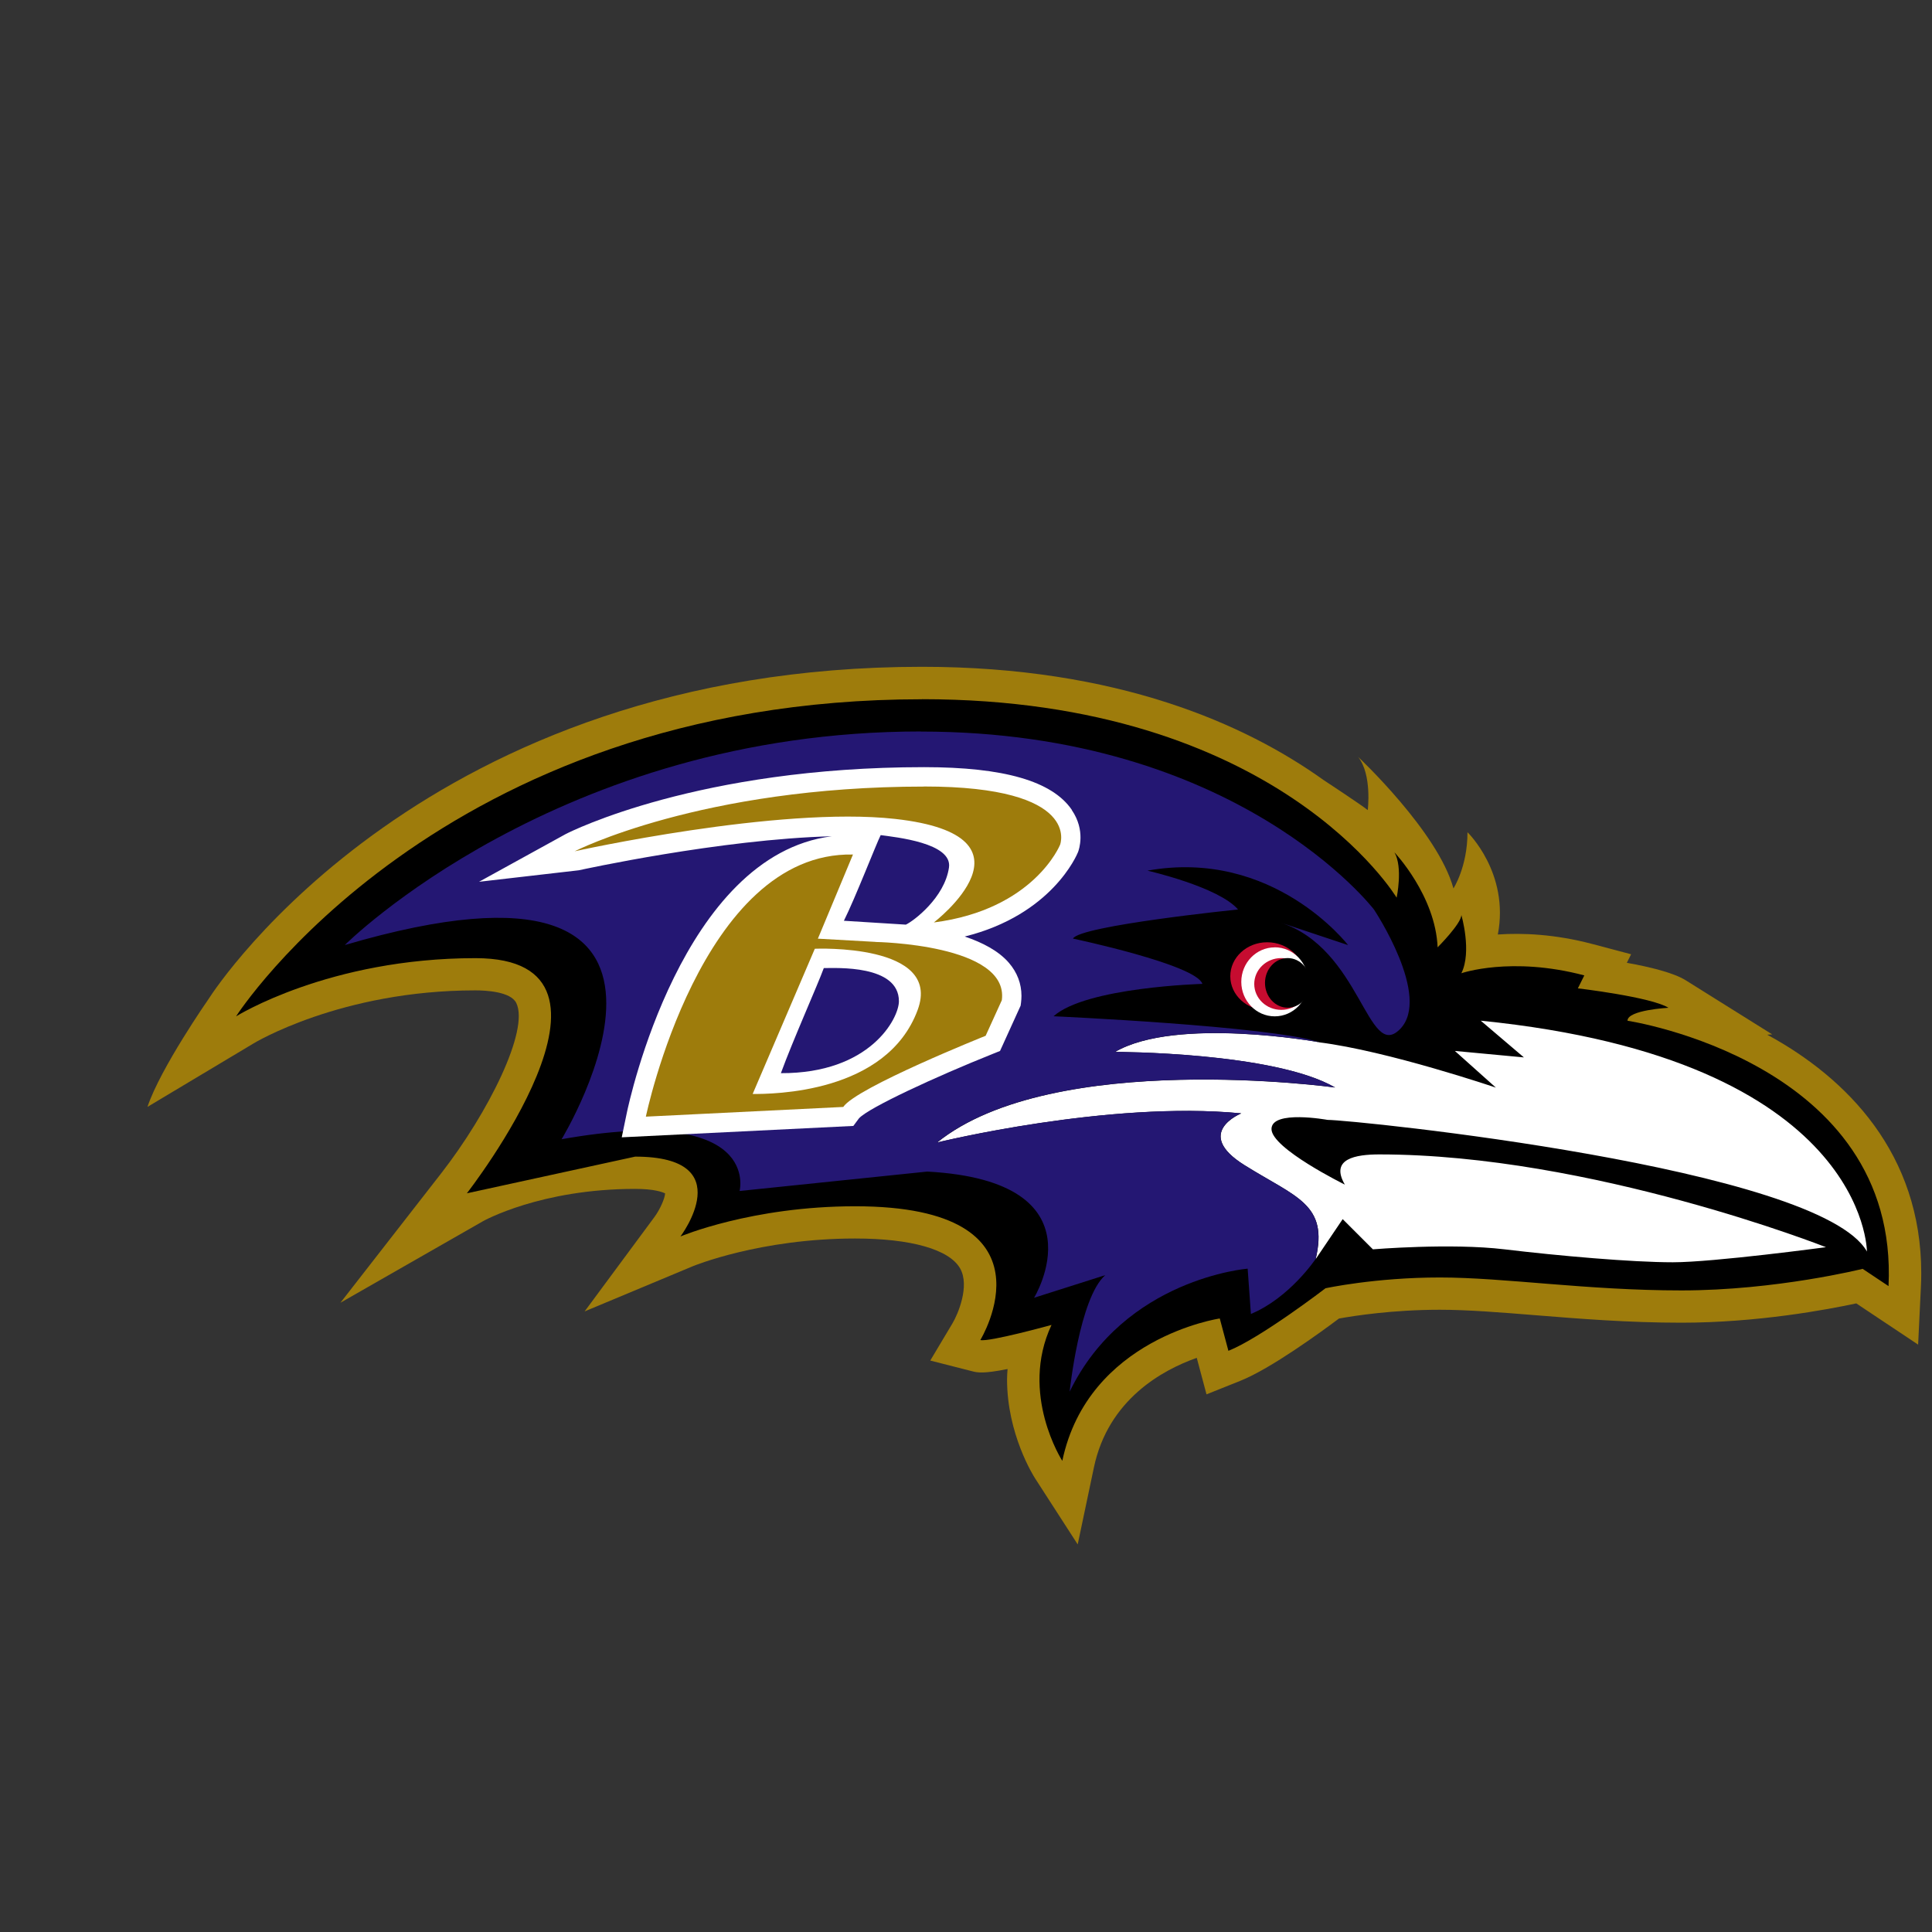 <?xml version="1.0" encoding="UTF-8" standalone="no"?>
<svg
   xmlns:dc="http://purl.org/dc/elements/1.1/"
   xmlns:cc="http://creativecommons.org/ns#"
   xmlns:rdf="http://www.w3.org/1999/02/22-rdf-syntax-ns#"
   xmlns:svg="http://www.w3.org/2000/svg"
   xmlns="http://www.w3.org/2000/svg"
   xmlns:sodipodi="http://sodipodi.sourceforge.net/DTD/sodipodi-0.dtd"
   xmlns:inkscape="http://www.inkscape.org/namespaces/inkscape"
   width="512"
   height="512"
   viewBox="0 0 512 512"
   version="1.1"
   id="svg26"
   sodipodi:docname="baltimore-ravens.svg"
   inkscape:version="0.92.5 (2060ec1f9f, 2020-04-08)">
  <rect x="0" y="0" width="512" height="512" fill="#333333" stroke="none"/>
  <defs
     id="defs30" />
  <sodipodi:namedview
     pagecolor="#ffffff"
     bordercolor="#666666"
     borderopacity="1"
     objecttolerance="10"
     gridtolerance="10"
     guidetolerance="10"
     inkscape:pageopacity="0"
     inkscape:pageshadow="2"
     inkscape:window-width="640"
     inkscape:window-height="480"
     id="namedview28"
     showgrid="false"
     inkscape:zoom="0.4609375"
     inkscape:cx="256"
     inkscape:cy="256"
     inkscape:window-x="67"
     inkscape:window-y="27"
     inkscape:window-maximized="0"
     inkscape:current-layer="svg26" />
  <title
     id="title2">baltimore-ravens</title>
  <g
     id="g24"
     transform="translate(18,38)"
     style="fill:none;fill-rule:evenodd">
    <path
       d="m 370.898,182.56 c 0,9.204 -3.72,14.88 -3.72,14.88 -4.102,-15.04 -25.254,-34.848 -25.254,-34.848 3.72,4.7 2.545,14.097 2.545,14.097 -1.38,-1.18 -11.78,-8.02 -11.78,-8.02 -20.59,-14.71 -54.45,-29.96 -106.35,-29.96 -131.26,0 -186.74,84.4 -189.04,88 0,0 -12.79,18.34 -16.22,28.63 l 27.98,-16.74 c 0.22,-0.15 23.25,-14.14 58.92,-14.14 2.77,0 9.36,0.32 10.84,3.34 3.512,7.2 -7.45,29.15 -19.89,45.13 L 72.219,307.239 110,285.63 c 0.15,-0.08 15.26,-8.56 40.297,-8.56 5.06,0 7.23,0.82 7.967,1.197 -0.083,1.37 -1.378,4.29 -2.82,6.24 l -18.514,25.03 28.71,-11.99 c 0.176,-0.07 17.81,-7.33 42.98,-7.33 14.816,0 24.954,2.89 27.82,7.93 2.646,4.664 -0.635,12.22 -1.996,14.5 l -5.916,9.914 11.175,2.85 c 1.256,0.32 2.853,0.7 9.31,-0.61 -0.058,0.92 -0.136,1.84 -0.136,2.74 0,14.494 7.01,25.59 7.42,26.227 l 11.305,17.52 4.294,-20.4 c 3.8,-18.053 18.255,-25.87 27.256,-29.043 l 2.584,9.67 8.98,-3.59 c 8.064,-3.225 21.335,-12.91 26.12,-16.497 3.9,-0.71 14.177,-2.33 26.722,-2.33 7.413,0 16.094,0.7 25.283,1.44 11.55,0.93 24.63,1.99 38.75,1.99 20.17,0 38.64,-3.464 46.34,-5.116 l 16.39,10.93 0.73,-15.12 c 0.07,-1.28 0.1,-2.544 0.1,-3.787 0,-31.665 -19.59,-51.698 -40.826,-63.23 l 1.334,-0.075 -22.94,-14.35 c -3.18,-1.98 -9.39,-3.51 -15.594,-4.624 l 1.132,-2.265 -10.19,-2.7 c -10.045,-2.66 -18.66,-2.98 -25.126,-2.54 3.126,-16.326 -8.03,-27.09 -8.03,-27.09"
       id="path4"
       inkscape:connector-curvature="0"
       style="fill:#9e7c0c" />
    <path
       d="m 226.34,147.294 c 94.335,0 125.782,52.597 125.782,52.597 0,0 1.715,-8 -0.574,-12 0,0 10.865,11.44 11.435,25.16 0,0 6.29,-6.29 6.29,-8.57 0,0 2.858,9.72 0,15.44 0,0 13.15,-4.57 32.588,0.57 l -1.71,3.43 c 0,0 19.44,2.29 24.01,5.15 0,0 -10.86,0.576 -10.86,3.43 0,0 72.04,10.87 69.18,70.327 l -6.86,-4.575 c 0,0 -22.87,5.72 -48.02,5.72 -25.15,0 -46.88,-3.43 -64.03,-3.43 -17.15,0 -30.3,2.86 -30.3,2.86 0,0 -17.15,13.15 -25.73,16.58 l -2.29,-8.576 c 0,0 -34.87,5.145 -41.73,37.734 0,0 -11.434,-17.724 -2.86,-36.02 0,0 -16.576,4.574 -18.864,4.002 0,0 21.74,-35.45 -33.16,-35.45 -27.442,0 -46.31,8.003 -46.31,8.003 0,0 16.01,-21.16 -12.005,-21.16 l -44.596,9.72 c 0,0 48.63,-62.317 2.287,-62.317 -38.874,-0.003 -63.46,15.433 -63.46,15.433 0,0 53.74,-84.04 181.81,-84.04 z"
       id="path6"
       inkscape:connector-curvature="0"
       style="fill:#000000" />
    <path
       d="m 331.54,238.198 c 0,0 -37.733,-6.86 -54.03,2.574 0,0 42.024,0 58.317,9.433 0,0 -74.61,-10.292 -105.483,14.58 0,0 45.452,-11.15 80.614,-7.72 0,0 -12.865,5.146 0.858,13.722 13.72,8.575 22.296,10.29 18.867,24.87 l 7.145,-10.577 8.006,8.005 c 0,0 20.58,-1.715 34.873,0 14.293,1.714 33.733,3.43 44.595,3.43 10.864,0 40.596,-4 40.596,-4 0,0 -62.318,-24.585 -118.348,-24.585 -6.292,0 -13.154,1.142 -9.15,8.003 0,0 -19.44,-9.583 -19.44,-14.728 0,-5.145 14.866,-2.424 14.866,-2.424 6.86,0 130.354,12.58 142.93,34.88 0,0 0,-50.88 -102.338,-61.17 l 11.435,9.73 -18.293,-1.712 10.864,9.72 c -0.002,-0.002 -28.59,-9.72 -46.885,-12.01"
       id="path8"
       inkscape:connector-curvature="0"
       style="fill:#ffffff" />
    <path
       d="m 226.055,155.87 c 84.045,0 120.062,47.166 120.062,47.166 0,0 15.438,23.157 6.862,31.733 -8.58,8.57 -10.3,-21.45 -31.74,-28.31 l 18.01,6 c 0,0 -19.73,-25.73 -53.17,-19.73 0,0 18.86,4.29 24.01,10.29 0,0 -42.03,4.29 -43.74,7.72 0,0 32.59,6.86 34.3,12 0,0 -30.88,0.86 -39.45,8.58 0,0 57.452,2.573 70.32,6.86 0,0 -37.74,-6.86 -54.03,2.575 0,0 42.02,0 58.312,9.432 0,0 -74.61,-10.293 -105.483,14.58 0,0 45.45,-11.15 80.61,-7.72 0,0 -12.864,5.145 0.86,13.72 13.72,8.574 22.296,10.29 18.866,24.87 0,0 -6.864,10.29 -17.154,14.58 l -0.86,-12.01 c 0,0 -32.59,2.576 -47.17,32.59 0,0 2.574,-24.87 9.435,-30.872 l -18.868,6 c 0,0 18.87,-30.87 -28.3,-33.446 L 178,277.626 c 0,0 6.005,-23.155 -47.167,-13.72 0,-0.003 50.6,-83.19 -57.455,-51.46 0,0 56.6,-56.6 152.65,-56.6 z"
       id="path10"
       inkscape:connector-curvature="0"
       style="fill:#241773" />
    <path
       d="m 266.05,176.626 c -5.212,-7.62 -18.014,-11.322 -39.137,-11.322 -59.73,0 -93.557,16.995 -94.967,17.717 l -22.993,12.66 26.456,-3.05 c 0.44,-0.1 37.52,-8.25 67.01,-9.01 -39.68,5.02 -53.7,70.36 -54.3,73.27 l -1.35,6.51 61.38,-3.02 1.48,-2 c 2.51,-2.8 20.37,-11.06 35.48,-17.1 l 1.91,-0.77 5.46,-12.01 0.1,-0.75 c 0.08,-0.623 0.12,-1.244 0.12,-1.855 0,-3.2 -1.13,-6.193 -3.327,-8.74 -2.738,-3.176 -7.04,-5.4 -11.716,-6.966 23.11,-5.74 29.733,-21.63 30.03,-22.37 0.24,-0.61 2.06,-5.733 -1.658,-11.17 z M 188.945,246.4 c 3.108,-8.54 9.75,-23.402 11.37,-27.846 3.25,0 19.907,-0.94 19.907,8.782 0,4.573 -7.647,19.156 -31.276,19.065 z m 16.697,-40.39 c 3,-5.995 8.53,-20.26 9.748,-22.698 3.974,0.556 19.032,2.062 18.1,8.575 -1.144,8.006 -9.386,14.21 -11.434,15.15 l -16.413,-1.026 z"
       id="path12"
       inkscape:connector-curvature="0"
       style="fill:#ffffff" />
    <path
       d="m 214.05,211.612 -15.3,-0.856 9.295,-22.298 c -40.306,-0.856 -54.885,69.465 -54.885,69.465 l 52.314,-2.572 c 3.43,-5.14 37.733,-18.86 37.733,-18.86 l 4.29,-9.43 c 1.978,-14.87 -33.447,-15.43 -33.447,-15.43 z m 11.15,18.01 c -8.207,22.255 -38.594,22.298 -43.74,22.298 l 16.476,-38.493 c 0,0 33.788,-1.5 27.263,16.195 z m 1.713,-59.173 c -59.174,0 -92.62,17.15 -92.62,17.15 0,0 54.03,-12.01 84.9,-8.58 40.288,4.47 10.292,27.44 10.292,27.44 26.586,-3.43 33.448,-20.59 33.448,-20.59 0,0 6.002,-15.44 -36.02,-15.44 z"
       id="path14"
       inkscape:connector-curvature="0"
       style="fill:#9e7c0c" />
    <path
       d="m 317.82,211.71 c 5.398,0 9.774,4.032 9.774,9.005 0,4.974 -4.376,9.005 -9.775,9.005 -5.4,0 -9.78,-4.03 -9.78,-9.005 0,-4.973 4.38,-9.005 9.77,-9.005"
       id="path16"
       inkscape:connector-curvature="0"
       style="fill:#c60c30" />
    <path
       d="m 319.82,213.044 c 4.895,0 8.862,4.096 8.862,9.147 0,5.06 -3.967,9.15 -8.862,9.15 -4.895,0 -8.864,-4.09 -8.864,-9.14 0,-5.05 3.97,-9.14 8.864,-9.14"
       id="path18"
       inkscape:connector-curvature="0"
       style="fill:#ffffff" />
    <path
       d="m 321.535,215.9 c 3.947,0 7.147,3.073 7.147,6.86 0,3.792 -3.2,6.862 -7.147,6.862 -3.947,0 -7.147,-3.07 -7.147,-6.86 0,-3.79 3.2,-6.86 7.147,-6.86"
       id="path20"
       inkscape:connector-curvature="0"
       style="fill:#c60c30" />
    <path
       d="m 323.25,215.9 c 3.315,0 6.002,2.944 6.002,6.575 0,3.63 -2.687,6.575 -6.003,6.575 -3.32,0 -6.01,-2.944 -6.01,-6.575 0,-3.63 2.69,-6.575 6,-6.575"
       id="path22"
       inkscape:connector-curvature="0"
       style="fill:#000000" />
  </g>
</svg>
